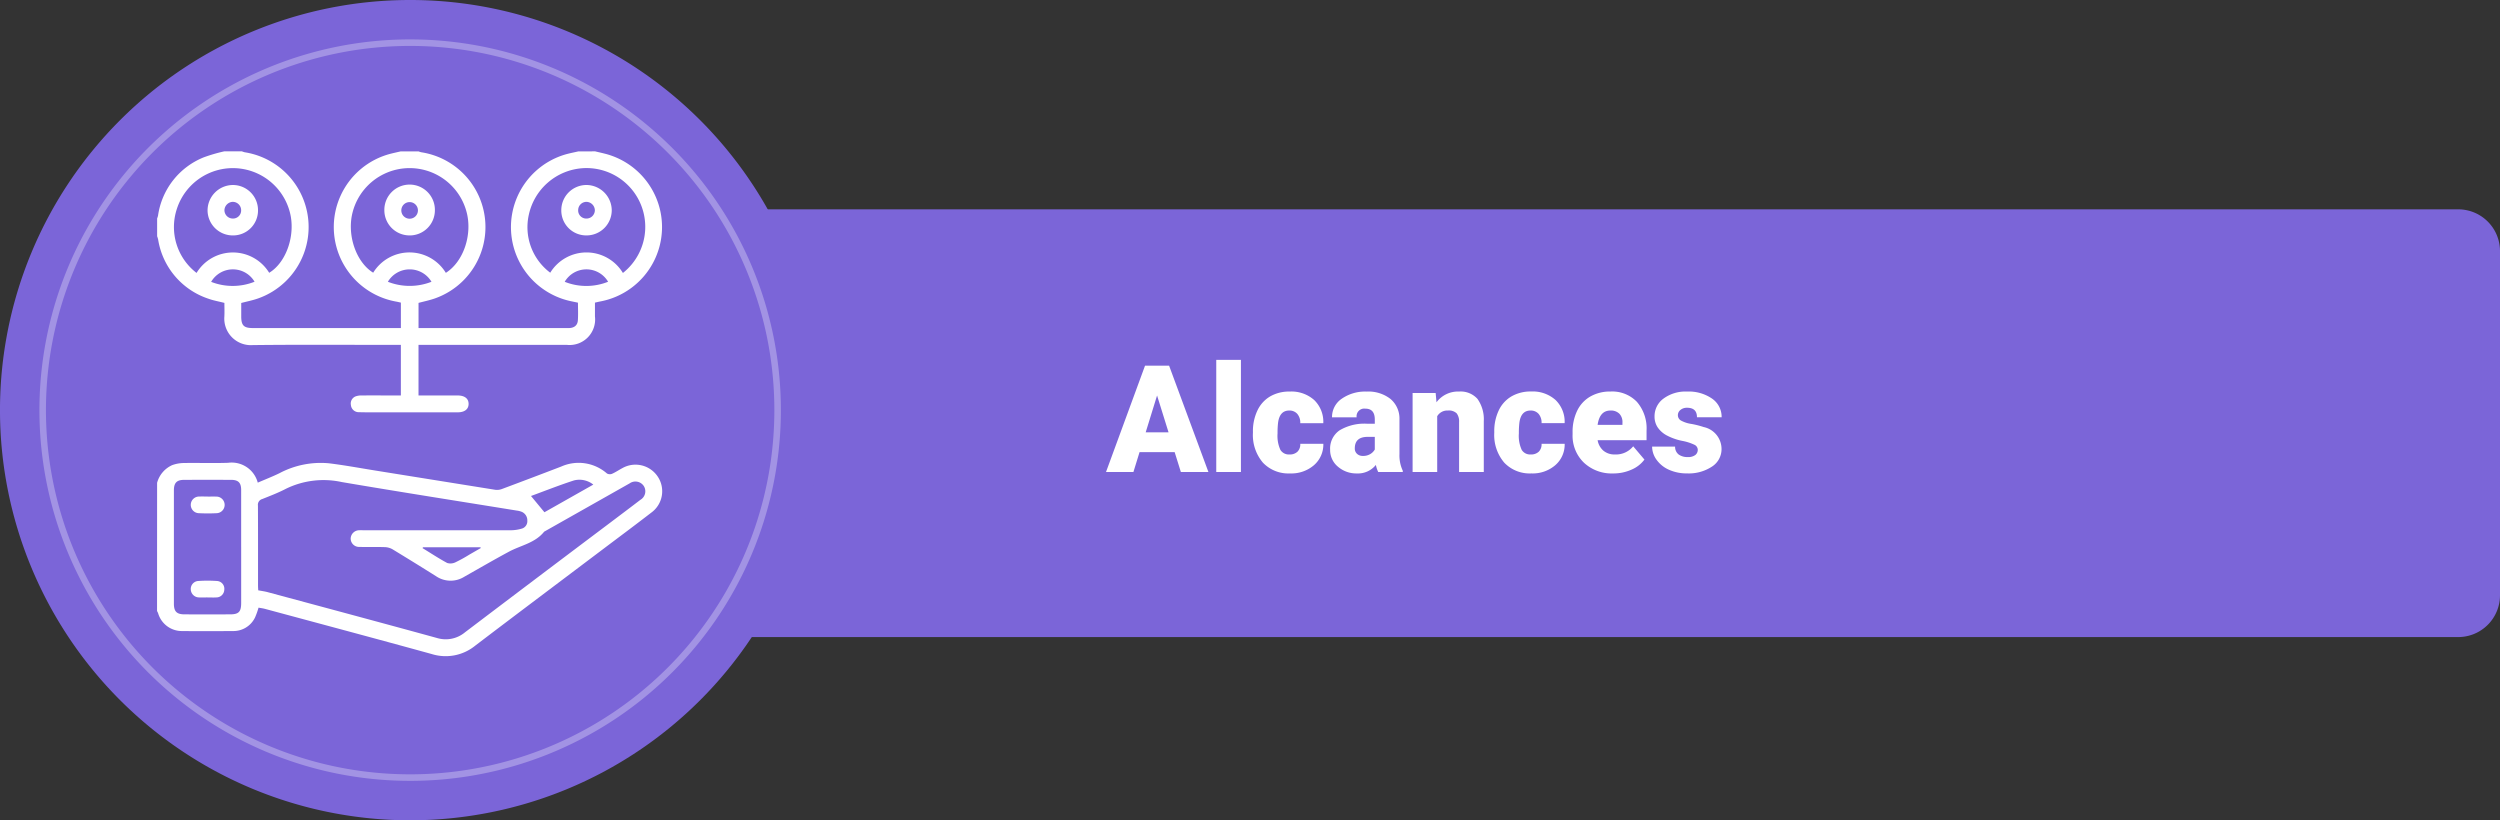 <svg xmlns="http://www.w3.org/2000/svg" xmlns:xlink="http://www.w3.org/1999/xlink" width="301.042" height="98.776" viewBox="0 0 301.042 98.776">
  <rect x="0" y="0" width="301.042" height="98.776" fill="#333333" stroke="none"/>
  <defs>
    <clipPath id="clip-path">
      <rect id="Rectángulo_11412" data-name="Rectángulo 11412" width="89.309" height="89.31" transform="translate(696.451 5.193)" fill="none"/>
    </clipPath>
  </defs>
  <g id="Grupo_90511" data-name="Grupo 90511" transform="translate(-995.337 -1119.733)">
    <path id="Trazado_161040" data-name="Trazado 161040" d="M987.726,77.174H718.163a5.033,5.033,0,0,1-5.034-5.033V30.7a5.034,5.034,0,0,1,5.034-5.033H987.726a5.033,5.033,0,0,1,5.033,5.033V72.141a5.033,5.033,0,0,1-5.033,5.033" transform="translate(303.62 1119.273)" fill="#7b65d8"/>
    <path id="Trazado_161041" data-name="Trazado 161041" d="M790.494,49.848A49.389,49.389,0,1,1,741.1.46a49.388,49.388,0,0,1,49.389,49.388" transform="translate(303.62 1119.273)" fill="#7b65d8"/>
    <g id="Grupo_89998" data-name="Grupo 89998" transform="translate(303.62 1119.273)" opacity="0.3">
      <g id="Grupo_89997" data-name="Grupo 89997">
        <g id="Grupo_89996" data-name="Grupo 89996" clip-path="url(#clip-path)">
          <path id="Trazado_161042" data-name="Trazado 161042" d="M783.285,63.224a44.249,44.249,0,1,1-28.8-55.555A44.248,44.248,0,0,1,783.285,63.224Z" fill="none" stroke="#fff" stroke-miterlimit="10" stroke-width="0.786"/>
        </g>
      </g>
    </g>
    <path id="Trazado_161043" data-name="Trazado 161043" d="M763.38,18.686c.418.1.838.193,1.253.3a9.114,9.114,0,0,1-.652,17.778c-.191.036-.38.084-.622.138,0,.555,0,1.105,0,1.656a3.077,3.077,0,0,1-3.4,3.428q-8.55,0-17.1,0h-.746V48.08h2.02c.89,0,1.781,0,2.672,0,.858,0,1.334.368,1.339,1.008s-.47,1.022-1.324,1.024q-4.484.006-8.966,0c-.97,0-1.94.009-2.909-.017a.945.945,0,0,1-.974-.868.919.919,0,0,1,.6-1.047,2.115,2.115,0,0,1,.757-.1c1.326-.009,2.653,0,3.979,0h.681V41.991h-.726c-5.7,0-11.4-.043-17.1.023a3.2,3.2,0,0,1-3.429-3.428c.03-.55.005-1.1.005-1.653-.668-.172-1.313-.281-1.916-.5a9,9,0,0,1-6.065-7.145,3.849,3.849,0,0,0-.119-.383V26.764a2.462,2.462,0,0,0,.107-.328,8.918,8.918,0,0,1,5.494-7.026,19.546,19.546,0,0,1,2.477-.724h2.139a2.047,2.047,0,0,0,.326.109,9.115,9.115,0,0,1,1.545,17.625c-.627.217-1.284.346-1.961.524,0,.541,0,1.074,0,1.606,0,1.107.307,1.414,1.408,1.414h17.817V36.9c-.231-.05-.422-.1-.615-.132a9.117,9.117,0,0,1-.6-17.8c.4-.1.8-.188,1.2-.28h2.139a2.174,2.174,0,0,0,.329.107,9.111,9.111,0,0,1,1.645,17.6c-.645.226-1.321.364-1.973.539v3.033h10.855c2.4,0,4.791,0,7.186,0,.692,0,1.106-.314,1.147-.937.048-.705.011-1.414.011-2.123-.261-.055-.473-.1-.686-.144a9.12,9.12,0,0,1-.82-17.707c.51-.146,1.034-.245,1.551-.365ZM745.406,33.314c2.17-1.375,3.258-4.728,2.453-7.477a7.091,7.091,0,0,0-13.648.061c-.775,2.735.336,6.1,2.444,7.4a5.131,5.131,0,0,1,8.751.02m21.32.012a7.077,7.077,0,0,0-4.93-12.61,7.133,7.133,0,0,0-6.39,5.556,6.853,6.853,0,0,0,2.569,7.023,5.125,5.125,0,0,1,8.751.031m-51.344,0a5.123,5.123,0,0,1,8.75-.021c2.086-1.26,3.217-4.61,2.477-7.335A7.088,7.088,0,0,0,713,25.657a6.965,6.965,0,0,0,2.382,7.665m44.336,1.072a7.029,7.029,0,0,0,5.224-.007,3.029,3.029,0,0,0-5.224.007m-42.576.006a7.1,7.1,0,0,0,5.228-.015,3.031,3.031,0,0,0-5.228.015m26.533-.01a3.055,3.055,0,0,0-5.252,0,7.183,7.183,0,0,0,5.252,0" transform="translate(303.62 1119.273)" fill="#fff"/>
    <path id="Trazado_161044" data-name="Trazado 161044" d="M710.635,58.6a3.264,3.264,0,0,1,1.816-2.13,4.263,4.263,0,0,1,1.383-.255c1.781-.029,3.564.034,5.343-.025a3.246,3.246,0,0,1,3.579,2.389c.883-.381,1.76-.723,2.6-1.131a10.6,10.6,0,0,1,5.967-1.2c1.843.225,3.673.565,5.507.86q7.262,1.167,14.522,2.331a1.658,1.658,0,0,0,.8-.093q3.58-1.336,7.15-2.708a5.17,5.17,0,0,1,5.5.835.7.7,0,0,0,.6.047c.433-.19.829-.461,1.247-.684a3.214,3.214,0,0,1,4.256.992,3.175,3.175,0,0,1-.742,4.346c-1.957,1.511-3.942,2.987-5.916,4.476-5.1,3.849-10.213,7.683-15.3,11.554a5.632,5.632,0,0,1-5.237,1.015c-6.685-1.843-13.385-3.633-20.08-5.439-.26-.07-.53-.1-.781-.148a9.034,9.034,0,0,1-.415,1.167,2.881,2.881,0,0,1-2.682,1.649c-2.018.016-4.037.023-6.056,0a2.976,2.976,0,0,1-2.942-2.154,2.073,2.073,0,0,0-.126-.254Zm12.183,12.944c.4.078.775.125,1.133.222,6.793,1.831,13.588,3.652,20.371,5.515a3.62,3.62,0,0,0,3.384-.677q8.8-6.671,17.625-13.306c1.169-.882,2.34-1.761,3.5-2.65a1.187,1.187,0,0,0,.413-1.656,1.208,1.208,0,0,0-1.724-.315c-.053.028-.1.057-.156.086l-10.122,5.721c-1.094,1.371-2.81,1.639-4.244,2.411-1.81.974-3.589,2.008-5.379,3.02a3.11,3.11,0,0,1-3.419-.087q-2.587-1.626-5.2-3.214a2.011,2.011,0,0,0-.934-.27c-1.028-.036-2.058,0-3.087-.025a1.013,1.013,0,0,1-1.036-1,1.036,1.036,0,0,1,1.038-1.008c.177-.011.356,0,.534,0q8.879,0,17.757,0a4.6,4.6,0,0,0,1.221-.182.923.923,0,0,0,.723-.966,1.113,1.113,0,0,0-.752-1.1,2.449,2.449,0,0,0-.519-.121c-7.026-1.139-14.06-2.24-21.077-3.435a10.3,10.3,0,0,0-6.745.823c-.91.473-1.875.842-2.829,1.223a.715.715,0,0,0-.517.789c.018,3.207.009,6.414.011,9.621,0,.193.016.385.025.592m-2.056-5.205c0-2.294,0-4.589,0-6.883,0-.883-.342-1.223-1.216-1.225q-2.819-.007-5.636,0c-.9,0-1.247.353-1.248,1.265q0,6.823,0,13.646c0,.944.34,1.284,1.287,1.286q2.728.007,5.458,0c1.067,0,1.356-.3,1.357-1.386q0-3.353,0-6.7m34.9-6.166,1.617,1.957,5.885-3.329a2.667,2.667,0,0,0-2.343-.5c-1.758.572-3.479,1.254-5.159,1.87m-13.008,6.177-.054.1c.986.6,1.954,1.245,2.972,1.791a1.344,1.344,0,0,0,1-.087,17.614,17.614,0,0,0,1.657-.914c.464-.265.926-.535,1.389-.8-.016-.03-.031-.061-.046-.091Z" transform="translate(303.62 1119.273)" fill="#fff"/>
    <path id="Trazado_161045" data-name="Trazado 161045" d="M741.034,28.808A3.031,3.031,0,0,1,738,25.8a3.043,3.043,0,1,1,6.085-.035,3.032,3.032,0,0,1-3.055,3.045m1.013-3.031a1,1,0,1,0-2,.035,1,1,0,0,0,2-.035" transform="translate(303.62 1119.273)" fill="#fff"/>
    <path id="Trazado_161046" data-name="Trazado 161046" d="M762.316,28.808a3,3,0,0,1-3.009-3.018,3.034,3.034,0,0,1,3.048-3.054,3.072,3.072,0,0,1,3.026,3.034,3.035,3.035,0,0,1-3.065,3.038m1.032-3.017a1.039,1.039,0,0,0-1.016-1.024,1,1,0,0,0-.993.972.973.973,0,0,0,.97,1.039,1.012,1.012,0,0,0,1.039-.987" transform="translate(303.62 1119.273)" fill="#fff"/>
    <path id="Trazado_161047" data-name="Trazado 161047" d="M722.786,25.767a3,3,0,0,1-2.986,3.042,3.038,3.038,0,0,1-3.089-3.014,3.07,3.07,0,0,1,3.061-3.058,3.031,3.031,0,0,1,3.014,3.03m-2.032-.005a1.01,1.01,0,0,0-1.031-.995,1.045,1.045,0,0,0-.98,1,1.011,1.011,0,0,0,1.017,1.01.975.975,0,0,0,.994-1.017" transform="translate(303.62 1119.273)" fill="#fff"/>
    <path id="Trazado_161048" data-name="Trazado 161048" d="M716.737,60.258c.336,0,.673-.015,1.008,0a1,1,0,0,1,.046,2c-.71.036-1.424.034-2.134,0a1,1,0,1,1,.072-2.006c.335-.015.672,0,1.008,0" transform="translate(303.62 1119.273)" fill="#fff"/>
    <path id="Trazado_161049" data-name="Trazado 161049" d="M716.687,72.4c-.336,0-.673.016-1.008,0a1,1,0,0,1-.987-.921.965.965,0,0,1,.839-1.054,16.122,16.122,0,0,1,2.367,0,.937.937,0,0,1,.827,1.053.96.96,0,0,1-.97.923c-.355.021-.712,0-1.068,0" transform="translate(303.62 1119.273)" fill="#fff"/>
    <path id="Trazado_162827" data-name="Trazado 162827" d="M8.235,14.609H4.008L3.27,17h-3.3L4.667,4.2h2.9L12.3,17H8.982ZM4.746,12.228H7.5L6.117,7.789ZM16.216,17H13.245V3.5h2.971Zm5.845-2.109a1.317,1.317,0,0,0,.967-.338,1.241,1.241,0,0,0,.334-.945h2.777a3.288,3.288,0,0,1-1.121,2.566,4.168,4.168,0,0,1-2.887,1,4.22,4.22,0,0,1-3.27-1.3,5.125,5.125,0,0,1-1.2-3.6v-.123A5.792,5.792,0,0,1,18.2,9.6a3.872,3.872,0,0,1,1.534-1.7A4.573,4.573,0,0,1,22.1,7.314a4.116,4.116,0,0,1,2.944,1.028,3.647,3.647,0,0,1,1.09,2.786H23.361A1.626,1.626,0,0,0,23,10a1.244,1.244,0,0,0-.967-.4q-1.151,0-1.345,1.468a10.357,10.357,0,0,0-.062,1.283,4.068,4.068,0,0,0,.343,1.986A1.187,1.187,0,0,0,22.061,14.891ZM32.748,17a3.344,3.344,0,0,1-.281-.853,2.754,2.754,0,0,1-2.285,1.028,3.374,3.374,0,0,1-2.285-.813,2.588,2.588,0,0,1-.94-2.043A2.66,2.66,0,0,1,28.1,11.981a5.821,5.821,0,0,1,3.322-.791h.914v-.5q0-1.316-1.134-1.316a.927.927,0,0,0-1.055,1.042H27.185a2.655,2.655,0,0,1,1.173-2.239,4.931,4.931,0,0,1,2.993-.86,4.323,4.323,0,0,1,2.874.888,3.086,3.086,0,0,1,1.081,2.435v4.21a4.311,4.311,0,0,0,.4,2V17Zm-1.854-1.934a1.652,1.652,0,0,0,.918-.237,1.487,1.487,0,0,0,.523-.536V12.772h-.861q-1.547,0-1.547,1.389a.848.848,0,0,0,.272.655A.986.986,0,0,0,30.894,15.066ZM39.665,7.49l.1,1.116a3.225,3.225,0,0,1,2.716-1.292A2.713,2.713,0,0,1,44.7,8.2a4.226,4.226,0,0,1,.76,2.672V17H42.486V11a1.6,1.6,0,0,0-.29-1.059A1.342,1.342,0,0,0,41.142,9.6a1.413,1.413,0,0,0-1.292.686V17H36.888V7.49Zm11.452,7.4a1.317,1.317,0,0,0,.967-.338,1.241,1.241,0,0,0,.334-.945H55.2a3.288,3.288,0,0,1-1.121,2.566,4.168,4.168,0,0,1-2.887,1,4.22,4.22,0,0,1-3.27-1.3,5.125,5.125,0,0,1-1.2-3.6v-.123A5.792,5.792,0,0,1,47.254,9.6a3.872,3.872,0,0,1,1.534-1.7,4.573,4.573,0,0,1,2.373-.593,4.116,4.116,0,0,1,2.944,1.028,3.647,3.647,0,0,1,1.09,2.786H52.418A1.626,1.626,0,0,0,52.058,10a1.244,1.244,0,0,0-.967-.4q-1.151,0-1.345,1.468a10.357,10.357,0,0,0-.062,1.283,4.068,4.068,0,0,0,.343,1.986A1.187,1.187,0,0,0,51.117,14.891Zm9.932,2.285a4.889,4.889,0,0,1-3.542-1.305,4.507,4.507,0,0,1-1.354-3.4v-.246a5.84,5.84,0,0,1,.541-2.575,3.955,3.955,0,0,1,1.578-1.727,4.763,4.763,0,0,1,2.461-.611A4.117,4.117,0,0,1,63.9,8.558a4.887,4.887,0,0,1,1.16,3.467v1.151H59.168a2.135,2.135,0,0,0,.694,1.257,2.066,2.066,0,0,0,1.389.457,2.662,2.662,0,0,0,2.2-.984l1.354,1.6a3.784,3.784,0,0,1-1.569,1.217A5.3,5.3,0,0,1,61.049,17.176ZM60.715,9.6q-1.3,0-1.547,1.723h2.988v-.229a1.467,1.467,0,0,0-.36-1.1A1.434,1.434,0,0,0,60.715,9.6Zm10.512,4.729a.684.684,0,0,0-.4-.606,6.016,6.016,0,0,0-1.5-.475A6.853,6.853,0,0,1,67.5,12.6a3.062,3.062,0,0,1-1.1-.971,2.319,2.319,0,0,1-.378-1.31A2.628,2.628,0,0,1,67.1,8.163a4.453,4.453,0,0,1,2.83-.848,4.934,4.934,0,0,1,3.023.853A2.666,2.666,0,0,1,74.1,10.408H71.13q0-1.143-1.2-1.143a1.194,1.194,0,0,0-.782.259.8.8,0,0,0-.316.646.737.737,0,0,0,.387.642,3.654,3.654,0,0,0,1.235.4,10.671,10.671,0,0,1,1.49.378,2.706,2.706,0,0,1,2.145,2.646,2.491,2.491,0,0,1-1.156,2.118,5.068,5.068,0,0,1-2.993.817,5.172,5.172,0,0,1-2.18-.439,3.645,3.645,0,0,1-1.494-1.2,2.707,2.707,0,0,1-.536-1.591h2.769a1.145,1.145,0,0,0,.439.962,1.808,1.808,0,0,0,1.081.3,1.422,1.422,0,0,0,.91-.246A.787.787,0,0,0,71.227,14.328Z" transform="translate(1128.55 1159.568)" fill="#fff"/>
  </g>
</svg>
